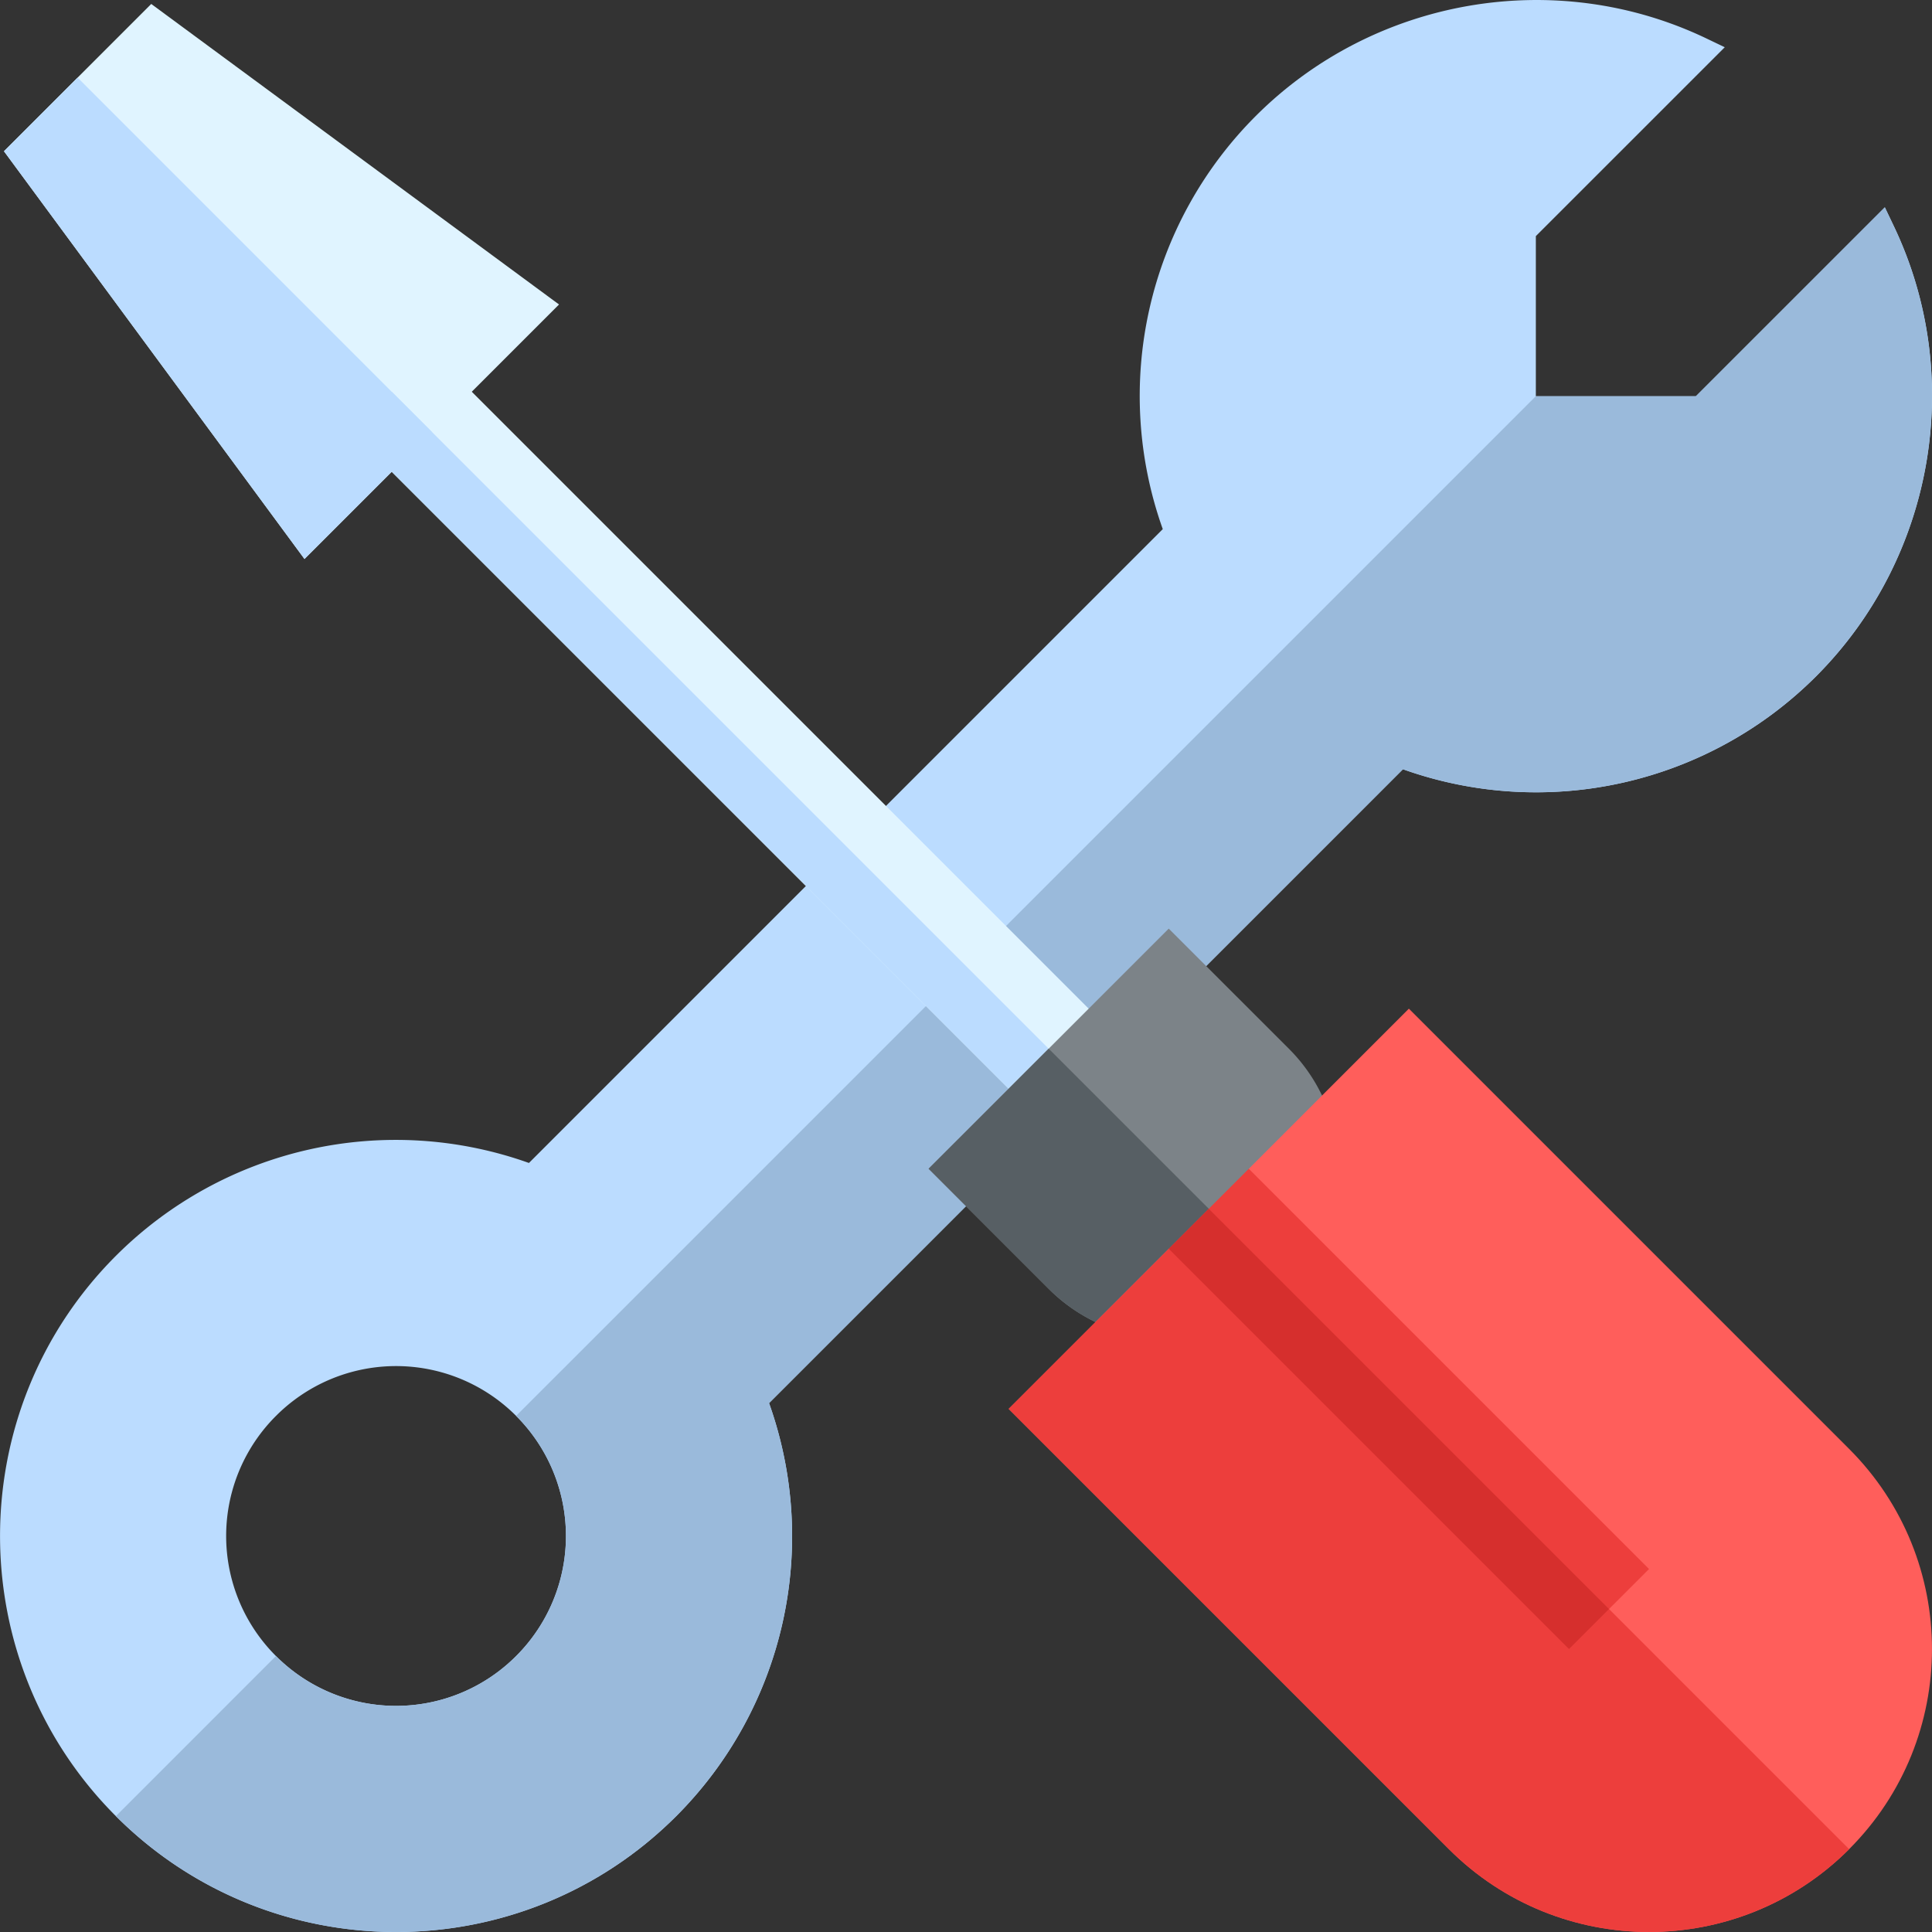 <svg viewBox="0 0 60 60" fill="none" xmlns="http://www.w3.org/2000/svg"><rect x="0" y="0" width="60" height="60" fill="#333333" stroke="none"/><g clip-path="url(#a)"><path d="M23.884 43.575L43.57 23.89a12.295 12.295 0 0 0 12.828-2.884c3.679-3.68 4.648-9.322 2.41-13.996l-.272-.571-5.867 5.866h-4.972V7.333l5.867-5.866-.572-.274C48.317-1.044 42.675-.075 38.996 3.605a12.295 12.295 0 0 0-2.885 12.827L16.427 36.117a12.295 12.295 0 0 0-12.828 2.884c-4.797 4.797-4.797 12.603 0 17.401 4.798 4.798 12.604 4.798 17.402 0a12.295 12.295 0 0 0 2.883-12.827zM8.571 51.43a5.266 5.266 0 0 1 0-7.458 5.267 5.267 0 0 1 7.458 0 5.267 5.267 0 0 1 0 7.458 5.266 5.266 0 0 1-7.458 0z" fill="#BBDCFF"/><path d="M21 56.401c-4.798 4.799-12.604 4.799-17.4 0l4.97-4.971a5.266 5.266 0 0 0 7.458 0 5.267 5.267 0 0 0 0-7.458l31.668-31.667h4.971l5.867-5.867.273.572c2.238 4.674 1.268 10.316-2.41 13.995a12.296 12.296 0 0 1-12.828 2.884L23.883 43.574A12.295 12.295 0 0 1 21 56.402z" fill="#9ABADB"/><path d="M10.922 13.409l2.486-2.486 21.645 21.645-2.486 2.486-21.645-21.645z" fill="#E0F4FF"/><path d="M4.697.123L.123 4.697l9.333 12.664 7.905-7.905L4.697.123z" fill="#E0F4FF"/><path d="M32.568 35.054L10.923 13.41l1.243-1.243L33.81 33.811l-1.243 1.243z" fill="#BBDCFF"/><path d="M2.41 2.41l10.998 11-3.952 3.95L.123 4.697 2.41 2.41z" fill="#BBDCFF"/><path d="M40.026 32.568l-3.73-3.729-7.457 7.458 3.729 3.729a5.266 5.266 0 0 0 7.458 0 5.265 5.265 0 0 0 0-7.458z" fill="#7C8388"/><path d="M40.026 40.026a5.266 5.266 0 0 1-7.458 0l-3.73-3.73 3.73-3.728 7.458 7.458z" fill="#575F64"/><path d="M57.427 57.427c-3.43 3.43-9 3.43-12.43 0L31.325 43.754l4.972-4.971 3.728 1.243-1.242-3.729 4.971-4.972 13.673 13.673c3.43 3.43 3.43 8.998 0 12.429z" fill="#FF5E5B"/><path d="M57.427 57.427c-3.43 3.43-9 3.43-12.43 0L31.325 43.755l4.972-4.972 3.728 1.243 17.402 17.401z" fill="#ED3E3C"/><path d="M36.296 38.783l2.486-2.486 12.43 12.43-2.486 2.485-12.43-12.43z" fill="#ED3E3C"/><path d="M36.296 38.783l1.243-1.243 12.43 12.43-1.243 1.242-12.43-12.43z" fill="#D62F2D"/></g><defs><clipPath id="a"><path fill="#fff" d="M0 0h60v60H0z"/></clipPath></defs></svg>